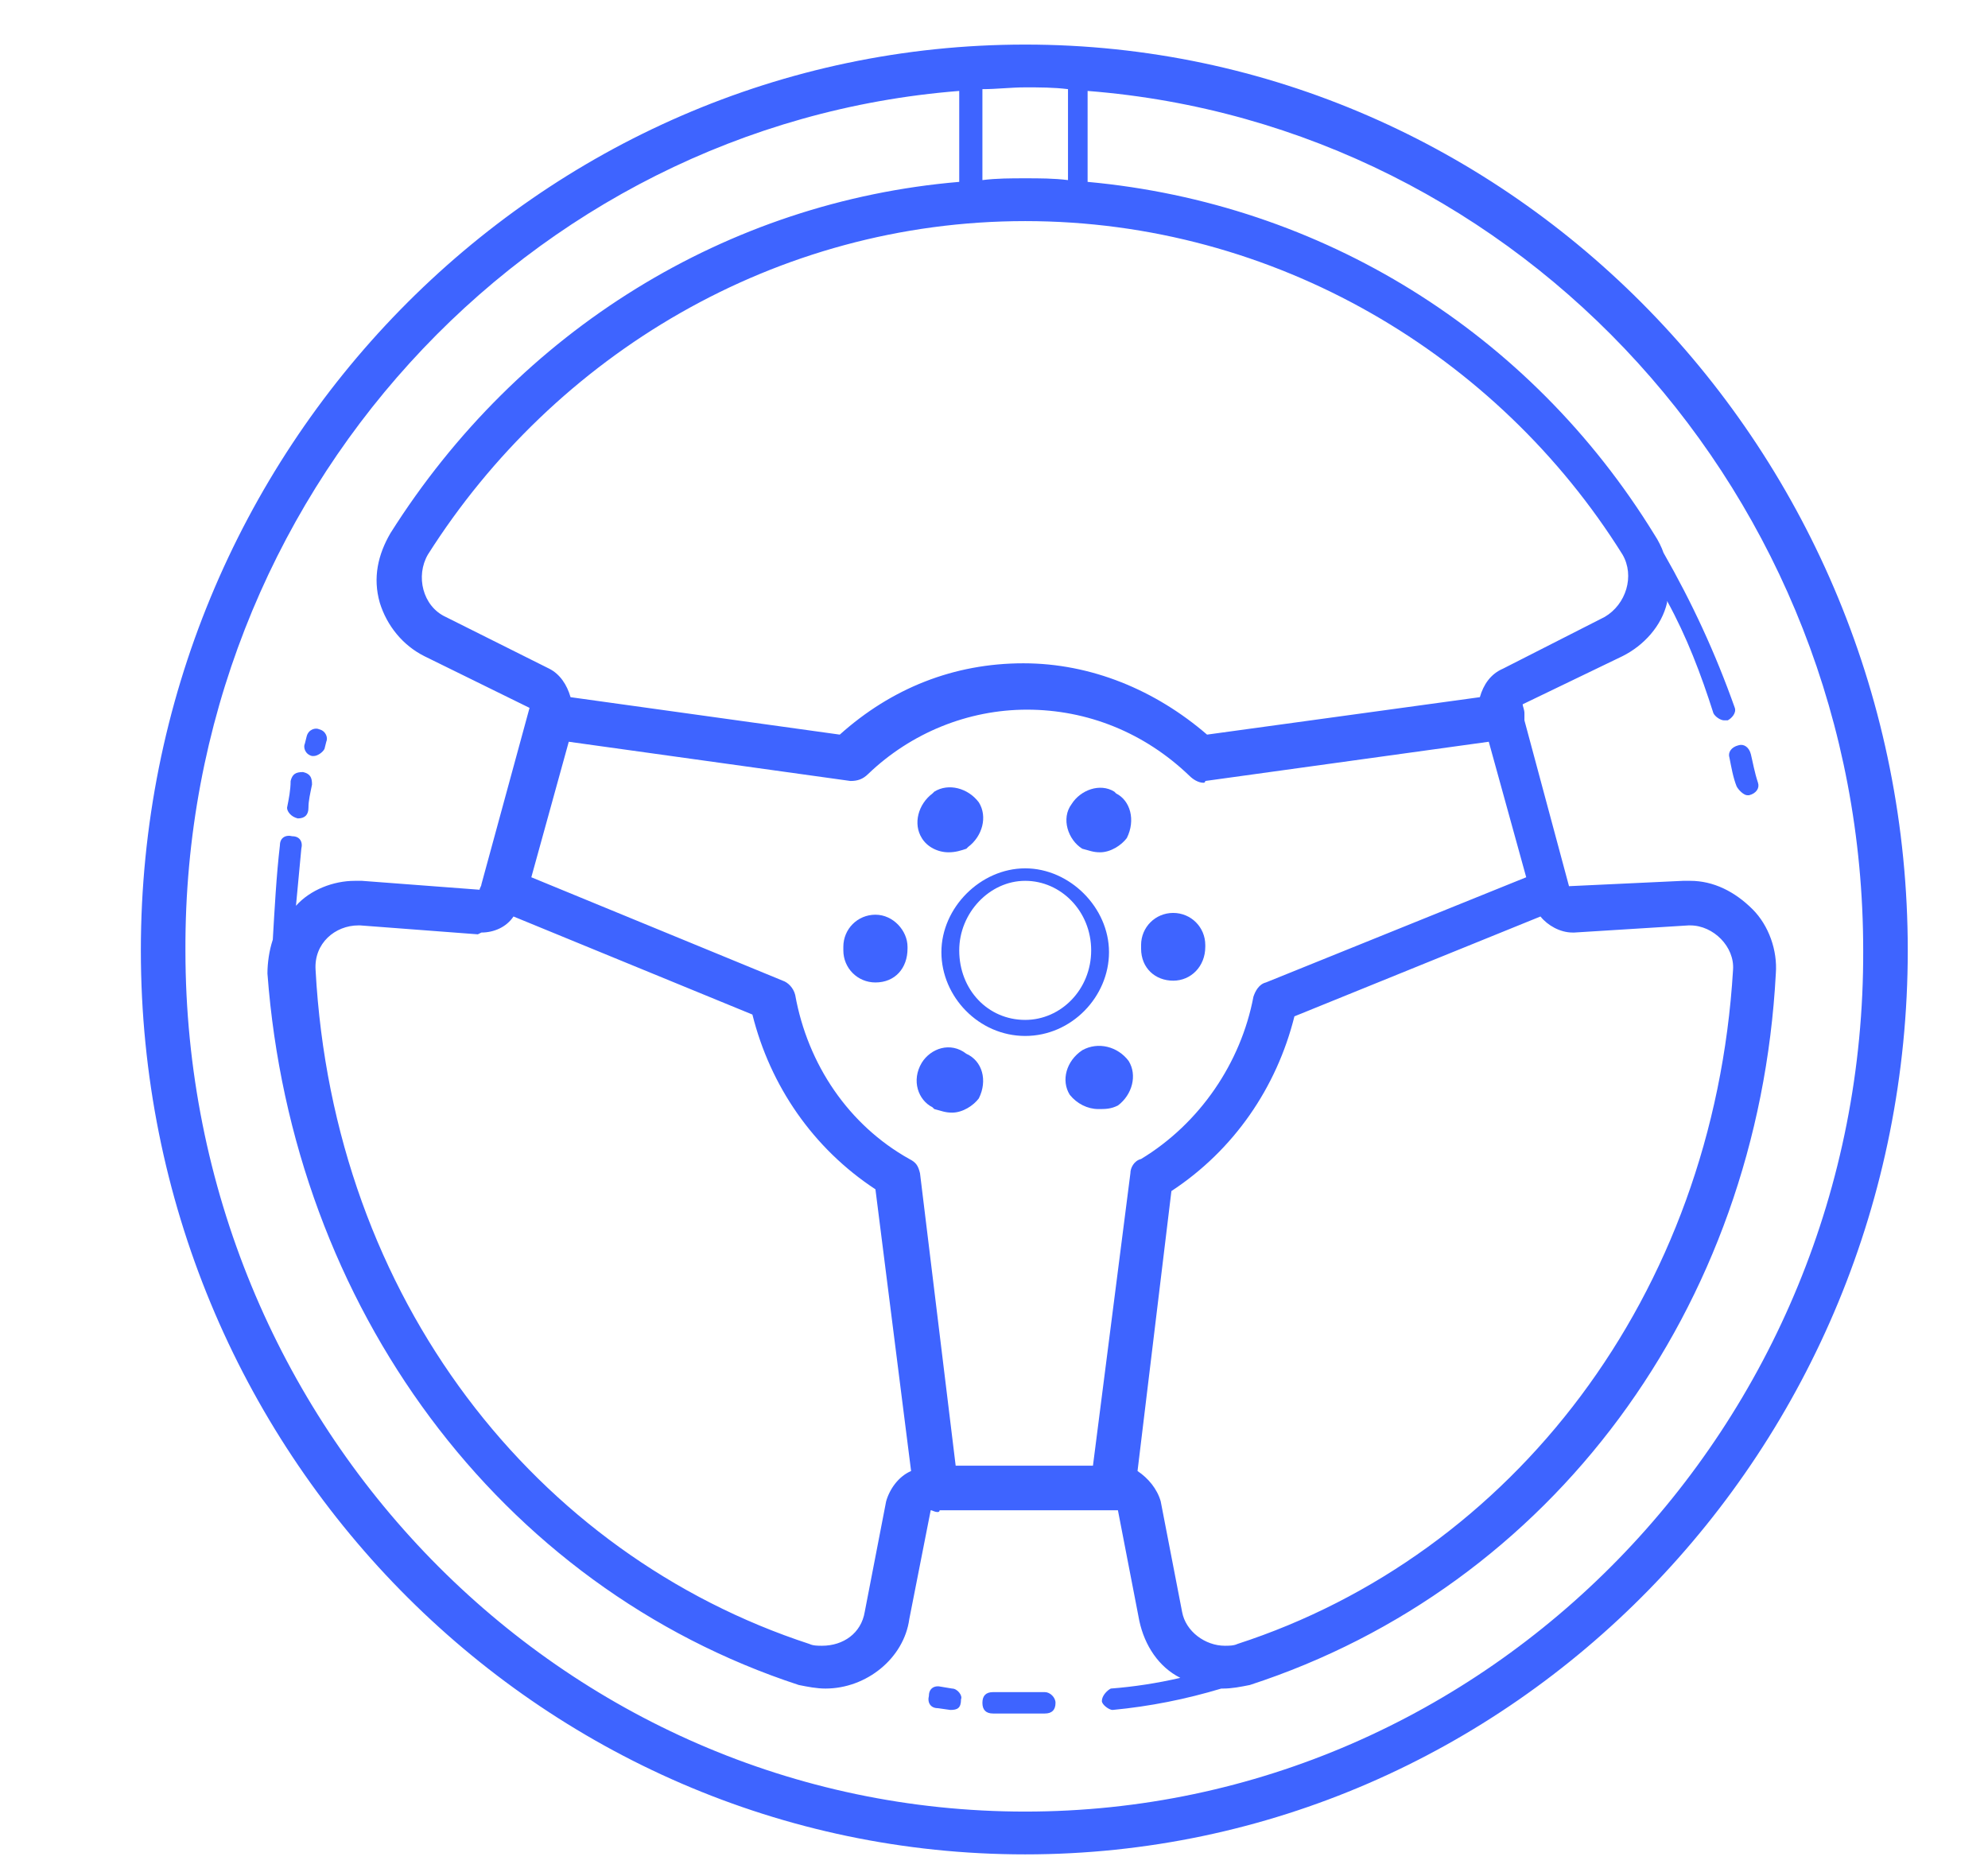 <?xml version="1.0" encoding="utf-8"?>
<!-- Generator: Adobe Illustrator 23.0.6, SVG Export Plug-In . SVG Version: 6.00 Build 0)  -->
<svg version="1.1" id="Layer_1" xmlns="http://www.w3.org/2000/svg" xmlns:xlink="http://www.w3.org/1999/xlink" x="0px" y="0px"
	 viewBox="0 0 111.5 105" style="enable-background:new 0 0 111.5 105;" xml:space="preserve">
<style type="text/css">
	.st0{display:none;}
	.st1{display:inline;}
	.st2{clip-path:url(#SVGID_2_);}
	.st3{fill:#3E64FF;}
</style>
<g class="st0">
	<g class="st1">
		<defs>
			
				<rect id="SVGID_1_" x="-13" y="-15.9" transform="matrix(0.707 -0.707 0.707 0.707 -21.557 56.153)" width="140" height="140"/>
		</defs>
		<clipPath id="SVGID_2_">
			<use xlink:href="#SVGID_1_"  style="overflow:visible;"/>
		</clipPath>
		<g class="st2">
			<path d="M77.7,23.9c-0.2-0.2-0.7-0.3-1,0L64.8,34.2c-0.2,0.2-0.3,0.7,0,1s0.7,0.3,1,0L77.7,25C78,24.8,78.1,24.2,77.7,23.9z"/>
			<path d="M86.6,16.1c-0.3-0.3-0.7-0.3-1,0l-3.7,3.2c-0.2,0.2-0.3,0.7,0,1s0.7,0.3,1,0l3.7-3.2C86.9,16.9,87,16.4,86.6,16.1z"/>
			<path d="M89.5,13.7c-0.3-0.3-0.7-0.3-1,0l-0.7,0.7c-0.2,0.2-0.3,0.7,0,1c0.2,0.2,0.6,0.2,1,0l0.7-0.7
				C89.7,14.5,89.8,14,89.5,13.7z"/>
			<path d="M38.6,74c0.5,0.3,1,0.6,1.5,1c0.4,0.2,0.8,0.2,1-0.2c0.2-0.4,0.2-0.8-0.2-1c-0.5-0.3-0.8-0.6-1.4-0.9
				c-0.4-0.2-0.8-0.2-1,0.2C38.4,73.3,38.4,73.8,38.6,74z"/>
			<path d="M22.4,92.7c-0.6-0.4-1.2-0.7-1.7-1c-0.4-0.2-0.8-0.2-1,0.2c-0.1,0.3-0.1,0.7,0.1,0.9c0.7,0.5,1.3,0.8,1.8,1.2
				c0.4,0.2,0.8,0.2,1-0.2C22.8,93.3,22.8,92.9,22.4,92.7z"/>
			<path d="M67.3,76.3L67,76c0.4-0.2,0.8-0.5,1.2-0.9c0.4-0.4,0.7-0.9,1-1.4c1.1,0.5,2.4,0.3,3.3-0.6l5.2-5.2c2.3-2.3,2.3-6.1,0-8.4
				l-0.1-0.1l1-1c1.8-1.8,1.8-4.5,0-6.3V52L101,26.2c2.4-2.8,2.9-6.7,1.1-9.9l6.4-6.4c0.4-0.4,0.5-1.2,0.3-1.6l-0.5-1.2
				c-1-2.1-2.7-3.8-4.8-4.6l-0.7-0.3c-0.5-0.3-1.2-0.1-1.6,0.3L95,8.8C91.8,7,87.7,7.4,84.9,9.9L59,32.4l-0.2-0.2
				c-1.8-1.8-4.5-1.8-6.3,0l-1.1,1.1c-2.3-2.2-6-2.2-8.3,0.1L38,38.6c-0.8,0.8-1.1,2-0.7,3.1c-0.5,0.2-1.1,0.6-1.5,1
				s-0.7,0.8-0.9,1.2l-0.1-0.1c-1.2-1.2-3-1.2-4.2,0L26.5,48c-2.3,2.3-2.3,6.1,0,8.4l3.1,3.1L9.2,79.9c-1.4,1.4-1.8,3.5-0.8,5.2
				l0.2,0.4l-2,2c-4.1,4.1-4.2,10.9,0,15.1c0.5,0.5,1.5,0.6,2.1,0c0.6-0.6,0.6-1.5,0-2.1c-2.9-2.9-3-7.9,0-10.9l1.4-1.4
				c0.8,1.3,1.6,2.6,2.6,3.7l-2.8,4.5c-0.4,0.6-0.3,1.4,0.2,1.9l2.9,2.9c0.5,0.5,1.3,0.6,1.8,0.3l4.5-3c1.7,1.4,3.6,2.6,5.6,3.8
				l0.9,0.5c1.8,0.9,3.9,0.5,5.2-0.8l20.5-20.5l3.1,3.1c2.3,2.3,6.1,2.3,8.4,0l4.2-4.2C68.4,79.3,68.4,77.4,67.3,76.3z M75.7,65.8
				L70.4,71l-2.2-2.2l-3-3l7.3-7.3l2,2l1.2,1.2C76.8,62.8,76.8,64.6,75.7,65.8z M71.5,57.4l-7.3,7.3L46.3,47l7.3-7.3L71.5,57.4z
				 M106,8v0.2l-5.5,5.5c-0.9-1.2-1.9-2.3-3.1-3.2L103,5C104.3,5.7,105.4,6.8,106,8z M87,12.2c2.2-1.8,5.2-1.9,7.4-0.3l0.1,0.1
				c1.7,1.3,3.2,2.8,4.5,4.5l0.3,0.5c1.7,2.3,1.6,5.3-0.3,7.4L76.7,50.1L61.1,34.5L87,12.2z M54.6,34.3c0.6-0.6,1.5-0.6,2.1,0
				l1.2,1.2l17.8,17.8l0.9,0.9c0.6,0.6,0.6,1.5,0,2.1l-1,1l-22-22L54.6,34.3z M45.3,35.4c1.2-1.2,3-1.2,4.2,0l0.9,0.9l2.2,2.2
				l-7.3,7.3L42,42.7l-2-2L45.3,35.4z M37.9,44.8c0.6-0.6,1.5-0.6,2.1,0L66.2,71c0.6,0.6,0.6,1.5,0,2.1s-1.5,0.6-2.1,0L37.9,46.8
				C37.2,46.2,37.2,45.4,37.9,44.8z M35.8,48.9L62,75.1l3.2,3.2L62,81.5L29.6,49l3.1-3.1L35.8,48.9z M41.7,87.1c-0.3,0-0.6,0-1-0.1
				l-1.2-0.3c-7.2-2-13.5-6.4-17.7-12.5l-0.3-0.5c-0.3-0.5-0.5-1.1-0.5-1.6l1.8-1.8c0.1,0.4,0.3,0.8,0.5,1.1l0.3,0.5
				c1.2,1.6,2.4,3,3.8,4.4c4.1,4.1,9.1,7,14.8,8.7l1.2,0.3L41.7,87.1z M19.8,73.5c0.1,0.4,0.3,0.8,0.5,1.1l0.3,0.5
				c1.2,1.6,2.4,3,3.8,4.4c4.1,4.1,9.1,7,14.8,8.7l1.2,0.3l-1.8,1.8c-0.3,0-0.6,0-1-0.1l-1.2-0.3c-7.2-2-13.5-6.4-17.7-12.5
				l-0.3-0.5c-0.3-0.5-0.5-1.1-0.5-1.6L19.8,73.5z M44.9,84c-0.3,0-0.6,0-1-0.1l-1.2-0.3c-7.2-2-13.5-6.4-17.7-12.5l-0.3-0.5
				c-0.3-0.5-0.5-1.1-0.5-1.6l1.8-1.8c0.1,0.4,0.3,0.8,0.5,1.1l0.3,0.5c1.2,1.6,2.4,3,3.8,4.4c4.1,4.1,9.1,7,14.8,8.7l1.2,0.3
				L44.9,84z M16.7,76.6c0.1,0.4,0.3,0.8,0.5,1.1l0.3,0.5c1.2,1.6,2.4,3,3.8,4.4c4.1,4.1,9.1,7,14.8,8.7l1.2,0.3l-1.8,1.8
				c-0.3,0-0.6,0-1-0.1L33.4,93c-7.2-2-13.5-6.4-17.7-12.5L15.4,80c-0.3-0.5-0.5-1.1-0.5-1.6L16.7,76.6z M48,80.9
				c-0.3,0-0.6,0-1-0.1l-1.2-0.3c-7.2-2-13.5-6.4-17.7-12.5l-0.3-0.5c-0.3-0.5-0.5-1.1-0.5-1.6l1.8-1.8c0.1,0.4,0.3,0.8,0.5,1.1
				l0.3,0.5c1.2,1.6,2.4,3,3.8,4.4c0.4,0.4,0.9,0.7,1.4,1.4c0.3,0.3,0.7,0.3,1,0s0.3-0.7,0-1c-1.9-1.7-3.6-3.6-4.9-5.5l-0.3-0.5
				c-0.3-0.5-0.5-1.1-0.5-1.6l1.1-1.1l17.8,17.8L48,80.9z M14.1,98.5l-1.3-1.3l1.8-2.8c0.3,0.3,0.7,0.7,1,1c0.4,0.4,0.8,0.8,1.3,1.2
				L14.1,98.5z M29.1,99.8c-0.5,0.5-1.3,0.6-1.8,0.3l-0.9-0.5c-6.5-3.6-11.7-8.8-15.1-15.3L11,83.8c-0.2-0.6-0.1-1.4,0.3-1.8
				l2.3-2.3c0.1,0.4,0.3,0.8,0.5,1.1l0.3,0.5c1.2,1.6,2.4,3,3.8,4.4c4.1,4.1,9.1,7,14.8,8.7l1.2,0.3l-1.9,1.9c-0.3,0-0.6,0-1-0.1
				l-1.2-0.3C28,95.6,26,94.9,24.3,94c-0.3-0.1-0.7-0.1-0.9,0.3c-0.1,0.3,0,0.6,0.2,0.8c0,0,0.2,0,0.1,0.3c2,0.9,4,1.7,6.1,2.3
				L31,98L29.1,99.8z M56.8,82.5L28.5,54.3c-1.2-1.2-1.2-3,0-4.2L61,82.5C59.8,83.7,58,83.7,56.8,82.5z"/>
		</g>
	</g>
</g>
<path class="st3" d="M57.5,2.5C30.2,2.5,7.9,25.2,7.9,53.3S30.2,104,57.5,104S107,81.3,107,53.3S84.8,2.5,57.5,2.5z M69.4,92.2
	c-0.2,0.1-0.5,0.1-0.7,0.1c-1.1,0-2.2-0.8-2.4-1.9l-1.2-6.2c-0.2-0.7-0.7-1.3-1.3-1.7l1.9-15.7c3.5-2.3,5.9-5.8,6.9-9.8l13.8-5.6
	c0.4,0.5,1.1,0.9,1.8,0.9h0.1l6.4-0.4h0.1c1.3,0,2.5,1.2,2.4,2.5C96.1,72.7,84.8,87.2,69.4,92.2z M71,55.1c-0.4,0.1-0.6,0.5-0.7,0.8
	c-0.7,3.7-3,7.1-6.3,9.1c-0.4,0.1-0.6,0.5-0.6,0.8l-2.1,16.4h-7.7l-2-16.4c-0.1-0.4-0.2-0.6-0.6-0.8c-3.4-1.9-5.7-5.3-6.4-9.2
	c-0.1-0.4-0.4-0.7-0.7-0.8l-14.1-5.8l2.1-7.6l15.8,2.2c0.4,0,0.7-0.1,1-0.4c2.4-2.3,5.6-3.6,8.9-3.6c3.4,0,6.6,1.3,9.1,3.7
	c0.2,0.2,0.5,0.4,0.8,0.4c0,0,0.1,0,0.1-0.1l15.9-2.2l2.1,7.6L71,55.1z M27,52.3c0.7,0,1.4-0.3,1.8-0.9l13.4,5.5
	c1,4,3.4,7.5,6.9,9.8l2,15.8c-0.7,0.3-1.2,1-1.4,1.7l-1.2,6.2c-0.2,1.2-1.2,1.9-2.4,1.9c-0.2,0-0.5,0-0.7-0.1
	c-15.3-5-26.7-19.3-27.7-37.8c-0.1-1.5,1.1-2.5,2.4-2.5h0.1l6.6,0.5L27,52.3L27,52.3z M84.3,37.5c-0.7,0.3-1.1,0.9-1.3,1.6
	l-15.3,2.1c-2.9-2.5-6.5-4-10.3-4c-3.9,0-7.4,1.4-10.3,4L32,39.1c-0.2-0.7-0.6-1.3-1.2-1.6L25,34.6c-1.3-0.6-1.7-2.3-1-3.5
	c7.1-11.2,19.5-18.7,33.5-18.7S84,19.9,91,31.1c0.7,1.2,0.2,2.8-1,3.5L84.3,37.5z M57.5,10c-0.8,0-1.6,0-2.4,0.1V5
	c0.8,0,1.6-0.1,2.4-0.1c0.8,0,1.6,0,2.4,0.1v5.1C59.1,10,58.3,10,57.5,10z M57.5,101.6c-26,0-47.1-21.6-47.1-48.3
	C10.3,27.8,29.6,7,53.8,5.1v5.1c-13,1.1-24.7,8.3-31.9,19.7c-0.7,1.2-1,2.5-0.6,3.9c0.4,1.3,1.3,2.4,2.5,3l5.9,2.9L27,49.6
	c0,0.1-0.1,0.2-0.1,0.3l-6.6-0.5c-0.1,0-0.2,0-0.4,0c-1.2,0-2.5,0.5-3.3,1.4c0.1-1.1,0.2-2.1,0.3-3.2c0.1-0.4-0.1-0.7-0.5-0.7
	c-0.4-0.1-0.7,0.1-0.7,0.5c-0.2,1.7-0.3,3.6-0.4,5.3C15.1,53.3,15,54,15,54.6C16.4,73.3,28,89,44.8,94.5c0.5,0.1,1,0.2,1.5,0.2
	c2.3,0,4.4-1.7,4.7-3.9l1.2-6.1c0.1,0,0.2,0.1,0.4,0.1c0,0,0.1,0,0.1-0.1h10l1.2,6.2c0.3,1.4,1.1,2.6,2.3,3.2
	c-1.3,0.3-2.6,0.5-3.9,0.6c-0.2,0.1-0.5,0.4-0.5,0.7c0,0.2,0.4,0.5,0.6,0.5c2.1-0.2,4.1-0.6,6.1-1.2c0,0,0,0,0.1,0
	c0.5,0,1-0.1,1.5-0.2C87,89,98.6,73.4,99.6,54.6c0.1-1.3-0.4-2.7-1.3-3.6c-1-1-2.2-1.6-3.5-1.6c-0.1,0-0.2,0-0.4,0L88,49.7l-2.5-9.3
	c0-0.1,0-0.3,0-0.4c0-0.2-0.1-0.4-0.1-0.5l5.6-2.7c1.2-0.6,2.2-1.7,2.5-3v-0.1c1.1,2,1.9,4.1,2.6,6.3c0.1,0.2,0.4,0.4,0.6,0.4
	c0.1,0,0.1,0,0.2,0c0.2-0.1,0.5-0.4,0.4-0.7c-1.1-3.1-2.4-5.9-4-8.7c-0.1-0.3-0.3-0.7-0.5-1c-7-11.4-18.7-18.6-31.8-19.8V5.1
	c24.3,1.9,43.5,22.7,43.5,48.2C104.6,80,83.4,101.6,57.5,101.6z"/>
<path class="st3" d="M62.2,53.4c0-2.5-2.2-4.7-4.7-4.7s-4.7,2.2-4.7,4.7s2.1,4.7,4.7,4.7C60.1,58.1,62.2,55.9,62.2,53.4z M57.5,57.2
	c-2.1,0-3.7-1.7-3.7-3.9c0-2.1,1.7-3.9,3.7-3.9s3.7,1.7,3.7,3.9S59.5,57.2,57.5,57.2z"/>
<path class="st3" d="M54.2,59.1L54.2,59.1c-0.9-0.7-2-0.3-2.5,0.5c-0.6,1-0.2,2.1,0.6,2.5l0.1,0.1c0.4,0.1,0.6,0.2,1,0.2
	c0.6,0,1.2-0.4,1.5-0.8C55.4,60.6,55.1,59.5,54.2,59.1z"/>
<path class="st3" d="M53.2,47.8c0.4,0,0.7-0.1,1-0.2l0.1-0.1c0.8-0.6,1.1-1.7,0.6-2.5c-0.6-0.8-1.7-1.1-2.5-0.6l-0.1,0.1
	c-0.8,0.6-1.1,1.7-0.6,2.5C52,47.5,52.6,47.8,53.2,47.8z"/>
<path class="st3" d="M60.7,47.6c0.4,0.1,0.6,0.2,1,0.2c0.6,0,1.2-0.4,1.5-0.8c0.5-1,0.2-2.1-0.6-2.5l-0.1-0.1
	c-0.8-0.5-1.9-0.1-2.4,0.7C59.5,45.9,59.9,47.1,60.7,47.6z"/>
<path class="st3" d="M65.8,51.2c-1,0-1.8,0.8-1.8,1.8c0,0.1,0,0.2,0,0.2c0,1.1,0.8,1.8,1.8,1.8s1.8-0.8,1.8-1.9c0-0.1,0-0.1,0-0.1
	C67.6,52,66.8,51.2,65.8,51.2z"/>
<path class="st3" d="M49.1,51.3c-1,0-1.8,0.8-1.8,1.8v0.2c0,1,0.8,1.8,1.8,1.8c1.1,0,1.8-0.8,1.8-1.9v-0.1
	C50.9,52.2,50.1,51.3,49.1,51.3z"/>
<path class="st3" d="M60.7,58.9L60.7,58.9c-0.9,0.6-1.2,1.7-0.7,2.5c0.4,0.5,1,0.8,1.6,0.8c0.4,0,0.7,0,1.1-0.2
	c0.8-0.6,1.1-1.7,0.6-2.5C62.7,58.7,61.6,58.4,60.7,58.9z"/>
<path class="st3" d="M17.5,42.4h0.1c0.2,0,0.5-0.2,0.6-0.4l0.1-0.4c0.1-0.2,0-0.6-0.4-0.7c-0.2-0.1-0.6,0-0.7,0.4l-0.1,0.4
	C17,41.9,17.1,42.3,17.5,42.4z"/>
<path class="st3" d="M16.7,45.9c0.4,0,0.6-0.2,0.6-0.6c0-0.4,0.1-0.8,0.2-1.3c0-0.4-0.1-0.6-0.5-0.7c-0.4,0-0.6,0.1-0.7,0.5
	c0,0.5-0.1,1-0.2,1.5C16.1,45.5,16.3,45.8,16.7,45.9z"/>
<path class="st3" d="M53.4,94.7l-0.6-0.1c-0.4-0.1-0.7,0.1-0.7,0.5c-0.1,0.4,0.1,0.7,0.5,0.7l0.7,0.1c0.4,0,0.6-0.1,0.6-0.6
	C54,95.1,53.7,94.7,53.4,94.7z"/>
<path class="st3" d="M58.6,94.9c-1,0-1.9,0-2.9,0c-0.4,0-0.6,0.2-0.6,0.6s0.2,0.6,0.6,0.6c0.6,0,1.2,0,1.8,0c0.4,0,0.7,0,1.1,0
	c0.4,0,0.6-0.2,0.6-0.6C59.2,95.2,58.9,94.9,58.6,94.9z"/>
<path class="st3" d="M98.2,42.3c-0.1-0.4-0.4-0.6-0.7-0.5c-0.4,0.1-0.6,0.4-0.5,0.7c0.1,0.5,0.2,1.1,0.4,1.6
	c0.1,0.2,0.4,0.5,0.6,0.5c0,0,0,0,0.1,0c0.4-0.1,0.6-0.4,0.5-0.7C98.4,43.3,98.3,42.7,98.2,42.3z"/>
</svg>

